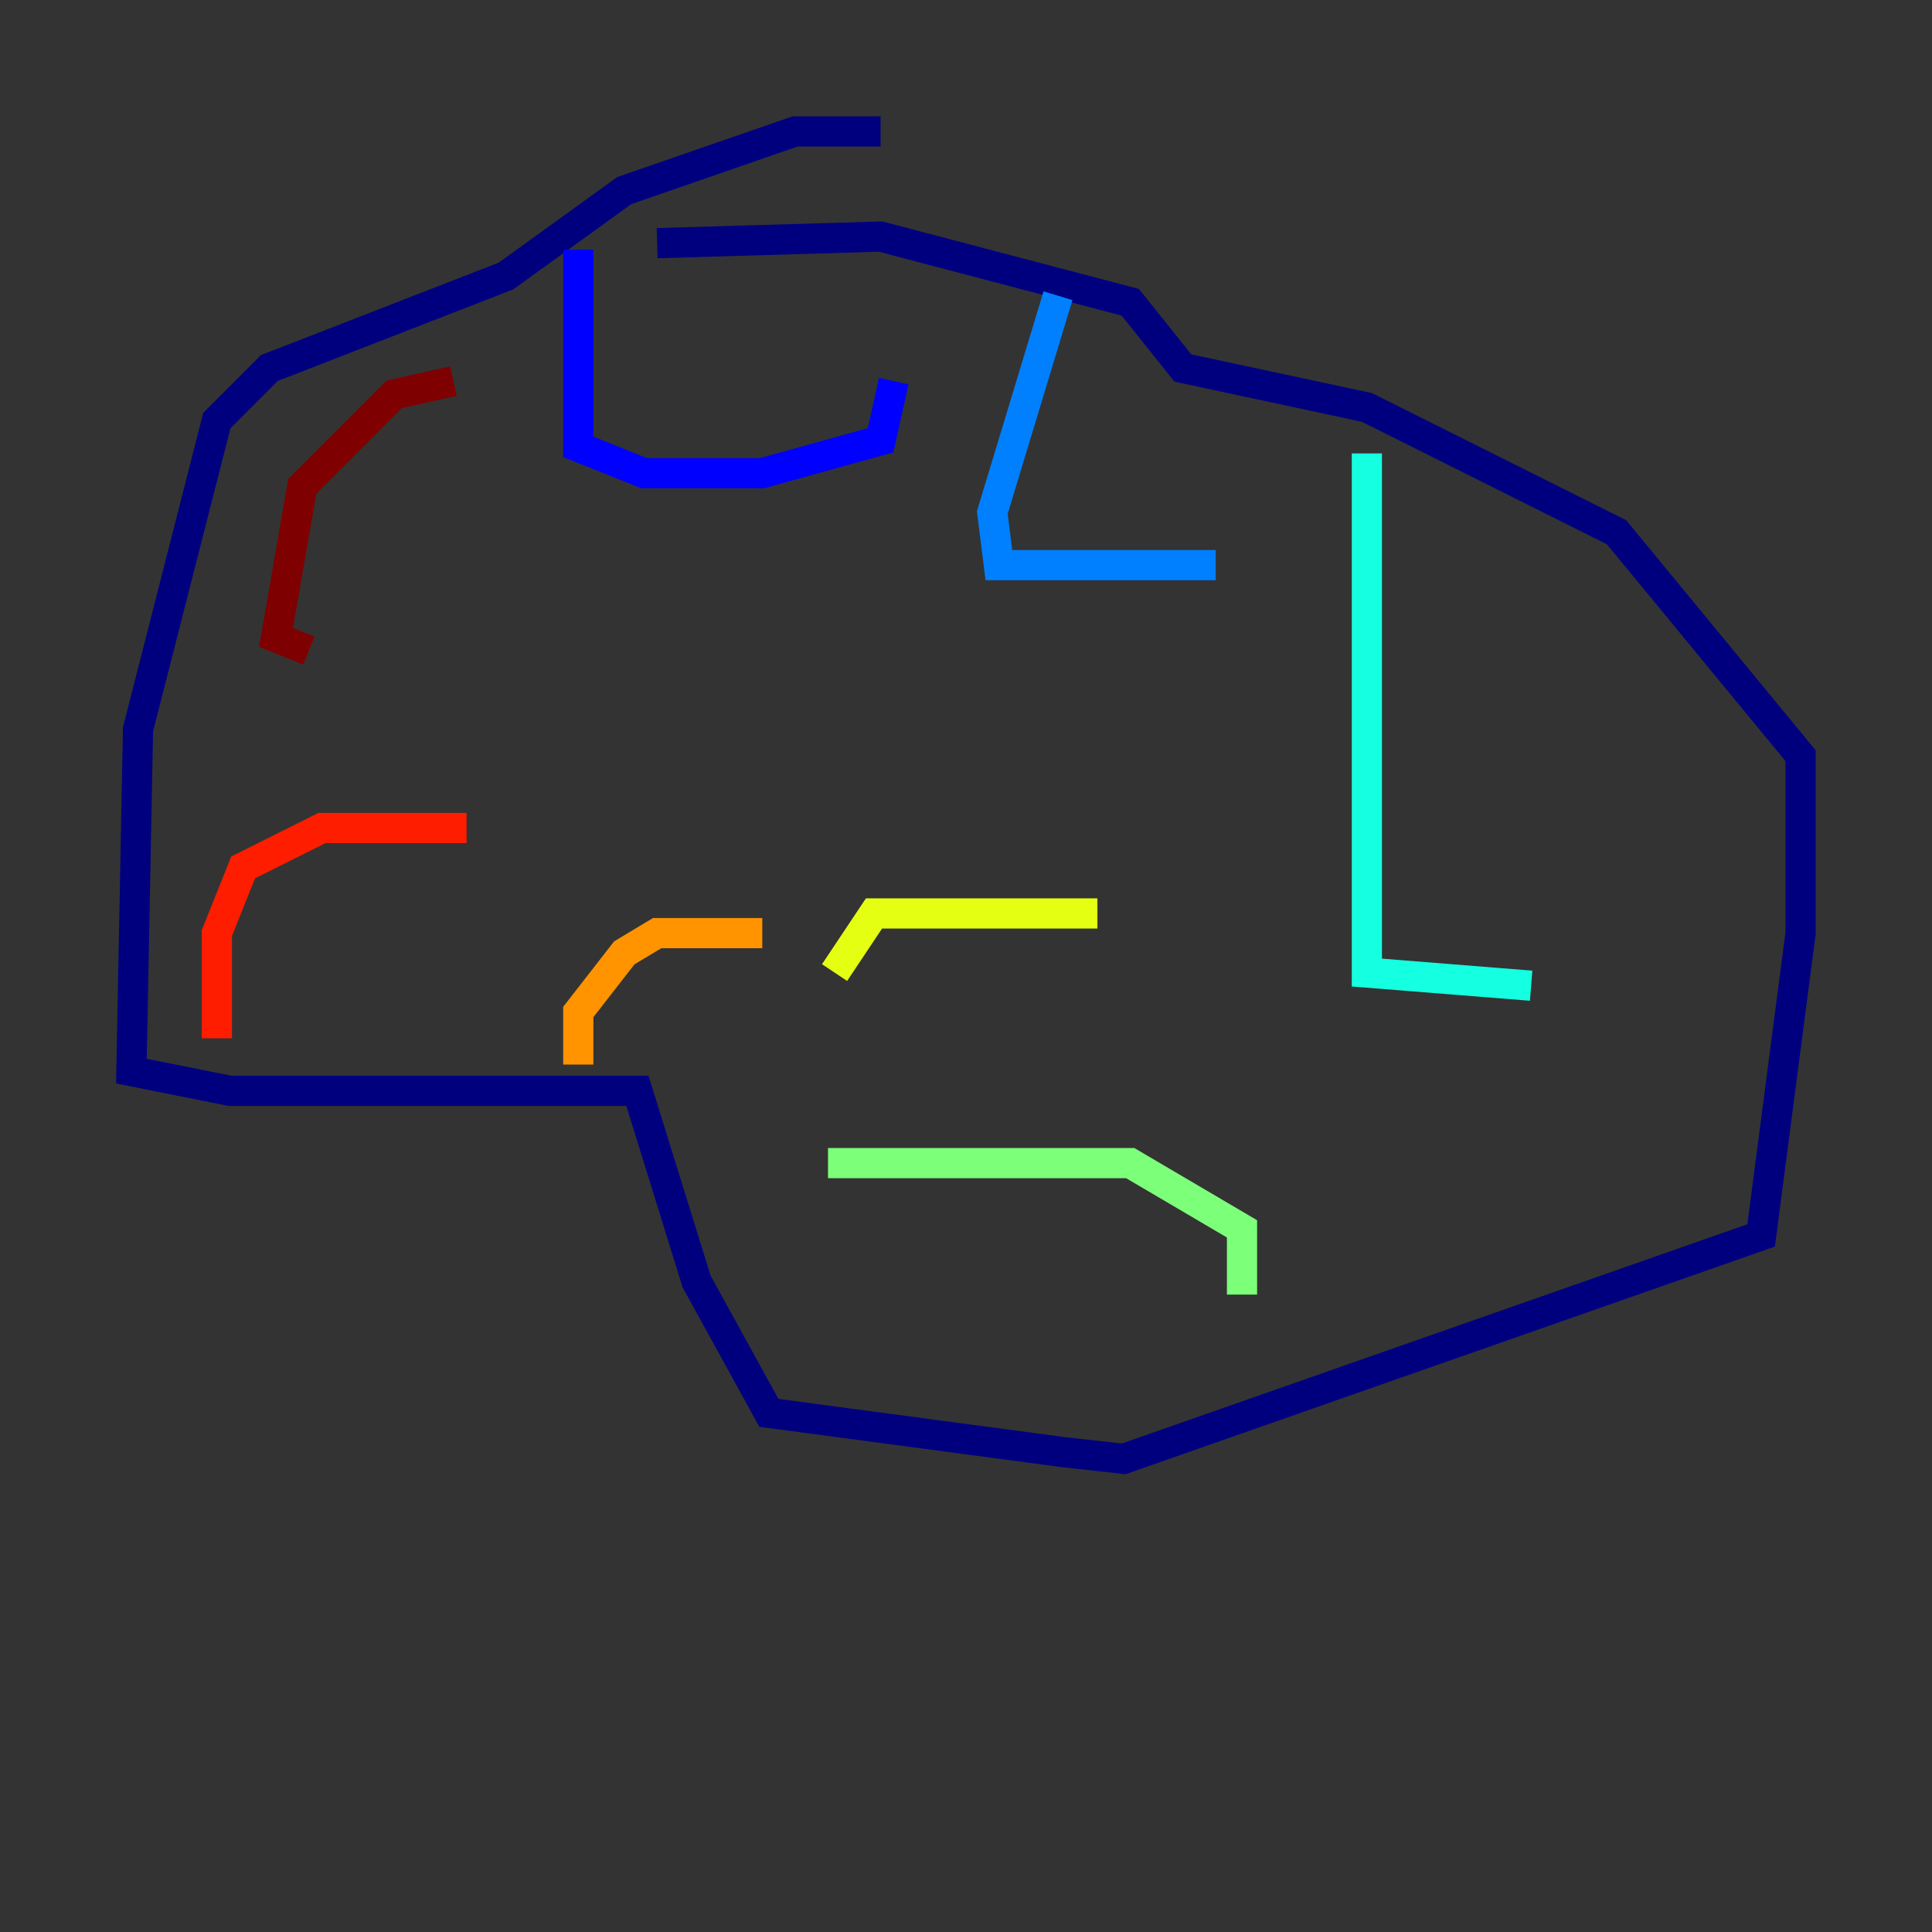<?xml version="1.0" encoding="utf-8" ?>
<svg baseProfile="tiny" height="128" version="1.2" viewBox="0,0,128,128" width="128" xmlns="http://www.w3.org/2000/svg" xmlns:ev="http://www.w3.org/2001/xml-events" xmlns:xlink="http://www.w3.org/1999/xlink"><rect x="0" y="0" width="128" height="128" fill="#333333" stroke="none"/><defs /><polyline fill="none" points="58.34,8.707 52.68,8.707 41.361,12.626 33.524,18.286 17.85,24.381 14.367,27.864 9.143,48.327 8.707,70.966 15.238,72.272 42.231,72.272 46.15,84.898 50.939,93.605 70.531,96.218 74.449,96.653 116.68,81.85 119.293,61.823 119.293,50.068 107.102,35.265 90.558,26.993 78.367,24.381 74.884,20.027 58.34,15.674 43.537,16.109" stroke="#00007f" stroke-width="2" /><polyline fill="none" points="38.313,16.544 38.313,29.605 42.667,31.347 50.503,31.347 58.34,29.17 59.211,25.252" stroke="#0000ff" stroke-width="2" /><polyline fill="none" points="70.095,19.592 65.742,33.959 66.177,37.442 80.544,37.442" stroke="#0080ff" stroke-width="2" /><polyline fill="none" points="90.558,30.041 90.558,64.435 101.442,65.306" stroke="#15ffe1" stroke-width="2" /><polyline fill="none" points="82.286,85.769 82.286,81.415 74.884,77.061 54.857,77.061" stroke="#7cff79" stroke-width="2" /><polyline fill="none" points="72.707,60.517 57.905,60.517 55.292,64.435" stroke="#e4ff12" stroke-width="2" /><polyline fill="none" points="50.503,61.823 43.537,61.823 41.361,63.129 38.313,67.048 38.313,70.531" stroke="#ff9400" stroke-width="2" /><polyline fill="none" points="30.912,54.857 21.333,54.857 16.109,57.469 14.367,61.823 14.367,68.789" stroke="#ff1d00" stroke-width="2" /><polyline fill="none" points="30.041,25.252 26.122,26.122 20.027,32.218 18.286,42.231 20.463,43.102" stroke="#7f0000" stroke-width="2" /></svg>